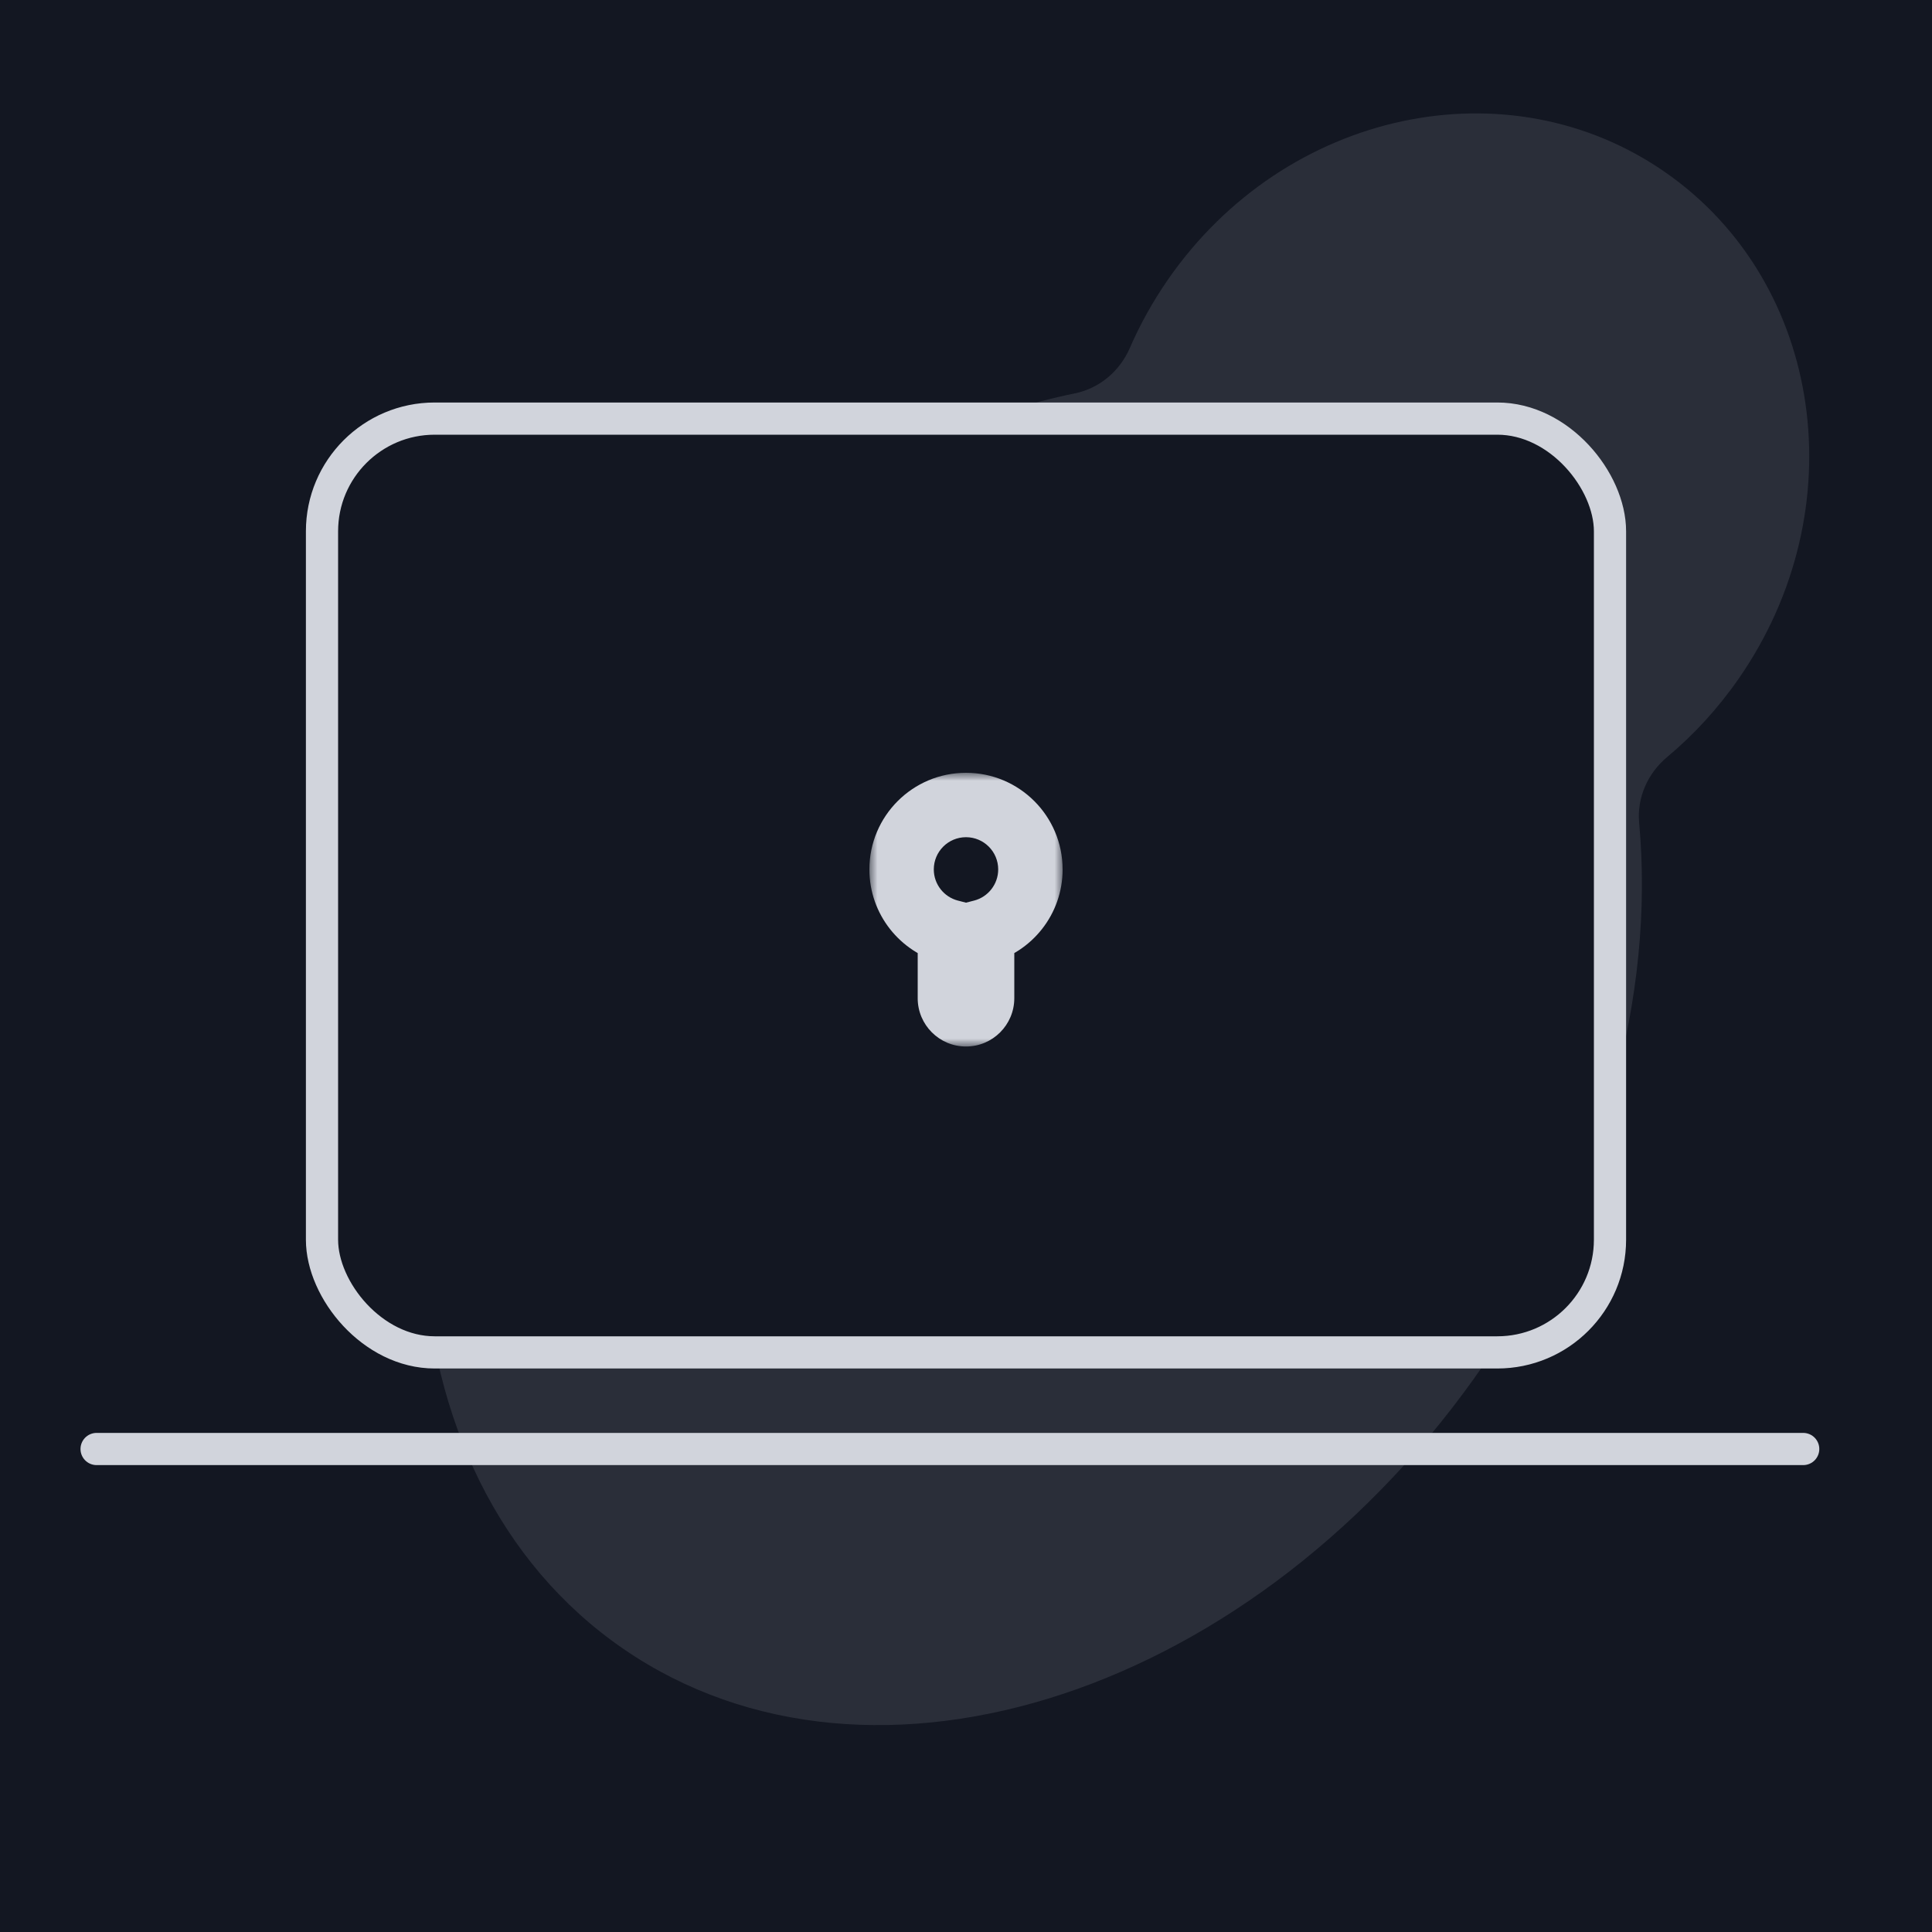 <svg fill="none" height="120" viewBox="0 0 120 120" width="120" xmlns="http://www.w3.org/2000/svg" xmlns:xlink="http://www.w3.org/1999/xlink"><clipPath id="a"><path d="m0 0h120v120h-120z"/></clipPath><mask id="b" fill="#000" height="17" maskUnits="userSpaceOnUse" width="12" x="54" y="48"><path d="m54 48h12v17h-12z" fill="#fff"/><path clip-rule="evenodd" d="m61 57.874c1.725-.444 3-2.01 3-3.874 0-2.209-1.791-4-4-4s-4 1.791-4 4c0 1.864 1.275 3.43 3 3.874v4.126c0 .552.448 1 1 1s1-.448 1-1z" fill="#000" fill-rule="evenodd"/></mask><g clip-path="url(#a)"><path d="m0 0h120v120h-120z" fill="#131722"/><path clip-rule="evenodd" d="m103.544 47.026c-1.199 1.001-1.877 2.52-1.734 4.075.977 10.624-2.182 22.781-9.613 33.603-14.027 20.43-37.966 28.361-53.469 17.716-15.503-10.644-16.699-35.835-2.671-56.264 8.108-11.808 19.526-19.441 30.713-21.725 1.522-.311 2.782-1.382 3.401-2.807.637-1.468 1.43-2.899 2.381-4.27 7.291-10.505 21.136-13.47 30.924-6.623 9.787 6.847 11.811 20.913 4.52 31.418-1.297 1.868-2.801 3.498-4.452 4.877z" fill="#2a2e39" fill-rule="evenodd"/><rect fill="#131722" height="58" rx="7" stroke="#d1d4dc" stroke-width="2" width="80" x="20" y="26"/><path d="m6 90h106" stroke="#d1d4dc" stroke-linecap="round" stroke-width="2"/><path clip-rule="evenodd" d="m61 57.874c1.725-.444 3-2.01 3-3.874 0-2.209-1.791-4-4-4s-4 1.791-4 4c0 1.864 1.275 3.43 3 3.874v4.126c0 .552.448 1 1 1s1-.448 1-1z" fill="#131722" fill-rule="evenodd"/><path d="m61 57.874-.498-1.937-1.502.387v1.55zm-2 0h2v-1.55l-1.502-.387zm3-3.874c0 .929-.635 1.715-1.498 1.937l.997 3.874c2.587-.666 4.502-3.012 4.502-5.811zm-2-2c1.105 0 2 .895 2 2h4c0-3.314-2.686-6-6-6zm-2 2c0-1.105.895-2 2-2v-4c-3.314 0-6 2.686-6 6zm1.498 1.937c-.863-.222-1.498-1.008-1.498-1.937h-4c0 2.799 1.914 5.145 4.502 5.811zm1.502 6.063v-4.126h-4v4.126zm-1-1c.552 0 1 .448 1 1h-4c0 1.657 1.343 3 3 3zm-1 1c0-.552.448-1 1-1v4c1.657 0 3-1.343 3-3zm0-4.126v4.126h4v-4.126z" fill="#d1d4dc" mask="url(#b)"/></g></svg>